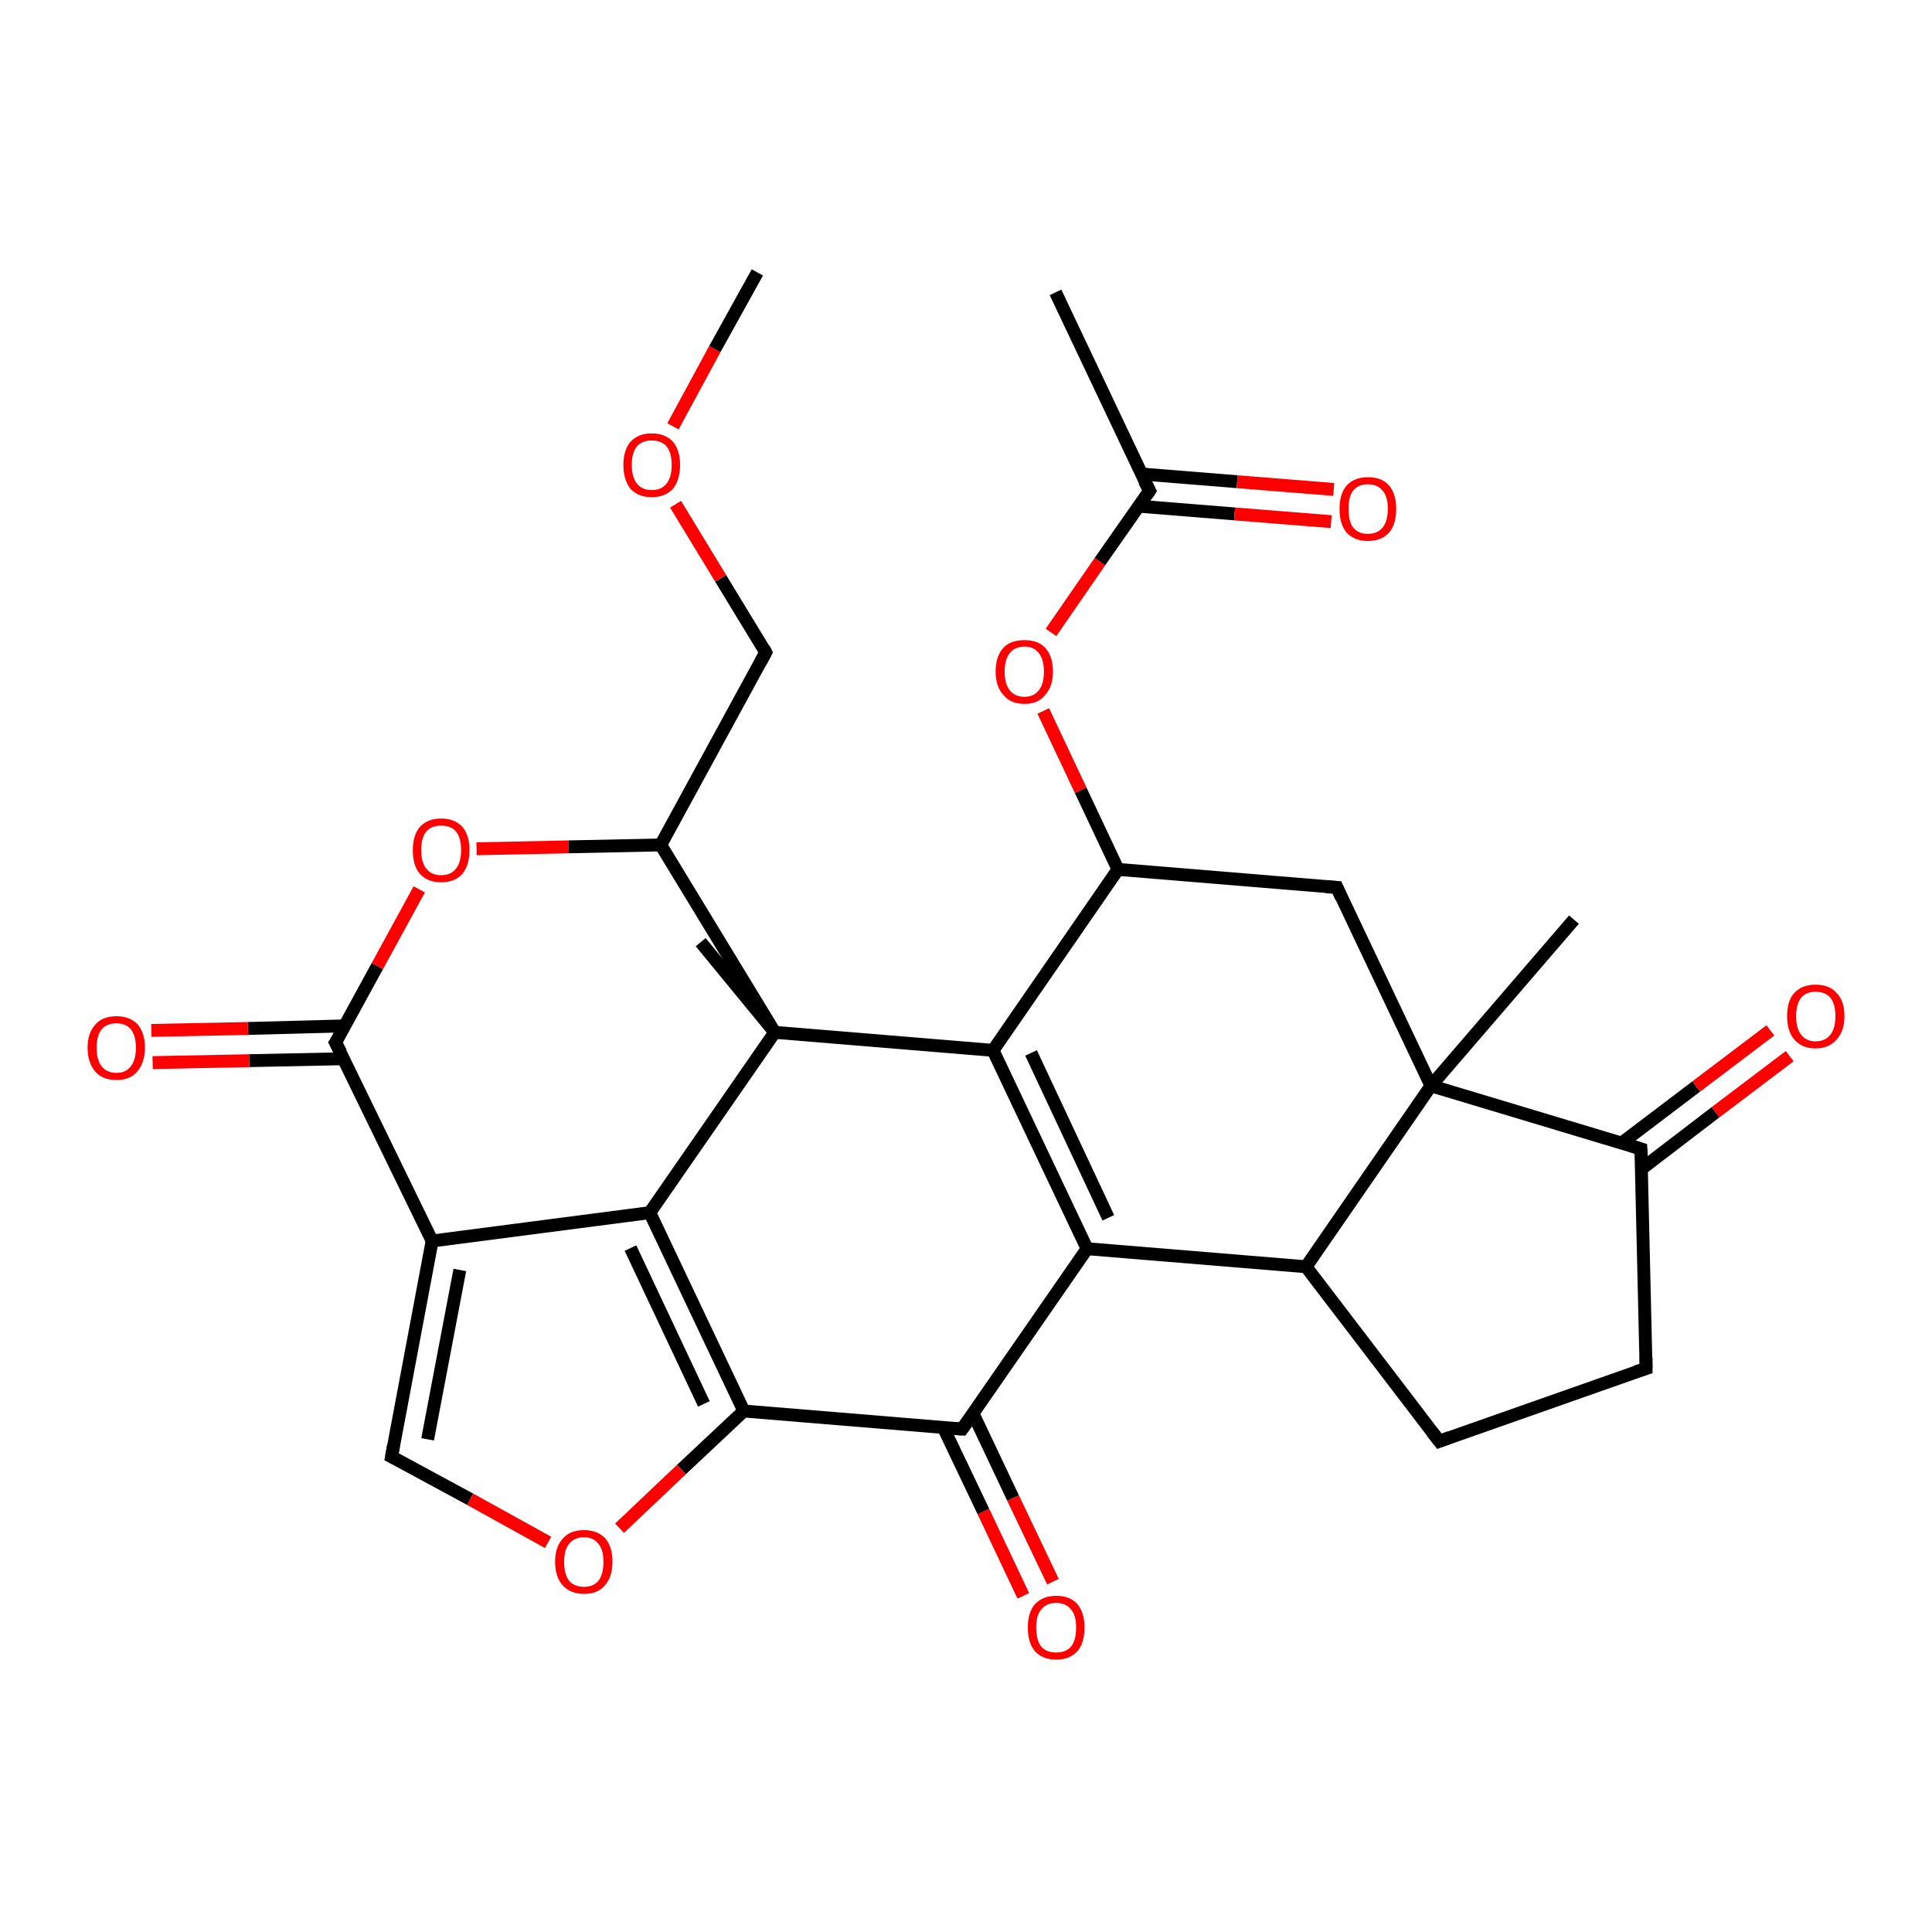 <?xml version='1.0' encoding='iso-8859-1'?>
<svg version='1.1' baseProfile='full'
              xmlns='http://www.w3.org/2000/svg'
                      xmlns:rdkit='http://www.rdkit.org/xml'
                      xmlns:xlink='http://www.w3.org/1999/xlink'
                  xml:space='preserve'
width='300px' height='300px' viewBox='0 0 300 300'>
<!-- END OF HEADER -->
<rect style='opacity:1.0;fill:#FFFFFF;stroke:none' width='300.0' height='300.0' x='0.0' y='0.0'> </rect>
<path class='bond-0 atom-0 atom-1' d='M 158.9,247.8 L 152.7,234.7' style='fill:none;fill-rule:evenodd;stroke:#FF0000;stroke-width:2.0px;stroke-linecap:butt;stroke-linejoin:miter;stroke-opacity:1' />
<path class='bond-0 atom-0 atom-1' d='M 152.7,234.7 L 146.5,221.7' style='fill:none;fill-rule:evenodd;stroke:#000000;stroke-width:2.0px;stroke-linecap:butt;stroke-linejoin:miter;stroke-opacity:1' />
<path class='bond-0 atom-0 atom-1' d='M 163.5,245.6 L 157.3,232.6' style='fill:none;fill-rule:evenodd;stroke:#FF0000;stroke-width:2.0px;stroke-linecap:butt;stroke-linejoin:miter;stroke-opacity:1' />
<path class='bond-0 atom-0 atom-1' d='M 157.3,232.6 L 151.1,219.5' style='fill:none;fill-rule:evenodd;stroke:#000000;stroke-width:2.0px;stroke-linecap:butt;stroke-linejoin:miter;stroke-opacity:1' />
<path class='bond-1 atom-1 atom-2' d='M 149.4,221.9 L 115.5,219.1' style='fill:none;fill-rule:evenodd;stroke:#000000;stroke-width:2.0px;stroke-linecap:butt;stroke-linejoin:miter;stroke-opacity:1' />
<path class='bond-2 atom-2 atom-3' d='M 115.5,219.1 L 105.8,228.2' style='fill:none;fill-rule:evenodd;stroke:#000000;stroke-width:2.0px;stroke-linecap:butt;stroke-linejoin:miter;stroke-opacity:1' />
<path class='bond-2 atom-2 atom-3' d='M 105.8,228.2 L 96.2,237.3' style='fill:none;fill-rule:evenodd;stroke:#FF0000;stroke-width:2.0px;stroke-linecap:butt;stroke-linejoin:miter;stroke-opacity:1' />
<path class='bond-3 atom-3 atom-4' d='M 85.1,239.5 L 73.0,232.8' style='fill:none;fill-rule:evenodd;stroke:#FF0000;stroke-width:2.0px;stroke-linecap:butt;stroke-linejoin:miter;stroke-opacity:1' />
<path class='bond-3 atom-3 atom-4' d='M 73.0,232.8 L 60.8,226.2' style='fill:none;fill-rule:evenodd;stroke:#000000;stroke-width:2.0px;stroke-linecap:butt;stroke-linejoin:miter;stroke-opacity:1' />
<path class='bond-4 atom-4 atom-5' d='M 60.8,226.2 L 67.1,192.7' style='fill:none;fill-rule:evenodd;stroke:#000000;stroke-width:2.0px;stroke-linecap:butt;stroke-linejoin:miter;stroke-opacity:1' />
<path class='bond-4 atom-4 atom-5' d='M 66.4,223.5 L 71.4,197.2' style='fill:none;fill-rule:evenodd;stroke:#000000;stroke-width:2.0px;stroke-linecap:butt;stroke-linejoin:miter;stroke-opacity:1' />
<path class='bond-5 atom-5 atom-6' d='M 67.1,192.7 L 52.1,161.9' style='fill:none;fill-rule:evenodd;stroke:#000000;stroke-width:2.0px;stroke-linecap:butt;stroke-linejoin:miter;stroke-opacity:1' />
<path class='bond-6 atom-6 atom-7' d='M 53.5,159.3 L 38.5,159.7' style='fill:none;fill-rule:evenodd;stroke:#000000;stroke-width:2.0px;stroke-linecap:butt;stroke-linejoin:miter;stroke-opacity:1' />
<path class='bond-6 atom-6 atom-7' d='M 38.5,159.7 L 23.5,160.0' style='fill:none;fill-rule:evenodd;stroke:#FF0000;stroke-width:2.0px;stroke-linecap:butt;stroke-linejoin:miter;stroke-opacity:1' />
<path class='bond-6 atom-6 atom-7' d='M 53.3,164.4 L 38.7,164.7' style='fill:none;fill-rule:evenodd;stroke:#000000;stroke-width:2.0px;stroke-linecap:butt;stroke-linejoin:miter;stroke-opacity:1' />
<path class='bond-6 atom-6 atom-7' d='M 38.7,164.7 L 23.7,165.0' style='fill:none;fill-rule:evenodd;stroke:#FF0000;stroke-width:2.0px;stroke-linecap:butt;stroke-linejoin:miter;stroke-opacity:1' />
<path class='bond-7 atom-6 atom-8' d='M 52.1,161.9 L 58.6,150.0' style='fill:none;fill-rule:evenodd;stroke:#000000;stroke-width:2.0px;stroke-linecap:butt;stroke-linejoin:miter;stroke-opacity:1' />
<path class='bond-7 atom-6 atom-8' d='M 58.6,150.0 L 65.1,138.1' style='fill:none;fill-rule:evenodd;stroke:#FF0000;stroke-width:2.0px;stroke-linecap:butt;stroke-linejoin:miter;stroke-opacity:1' />
<path class='bond-8 atom-8 atom-9' d='M 74.0,131.8 L 88.3,131.5' style='fill:none;fill-rule:evenodd;stroke:#FF0000;stroke-width:2.0px;stroke-linecap:butt;stroke-linejoin:miter;stroke-opacity:1' />
<path class='bond-8 atom-8 atom-9' d='M 88.3,131.5 L 102.6,131.2' style='fill:none;fill-rule:evenodd;stroke:#000000;stroke-width:2.0px;stroke-linecap:butt;stroke-linejoin:miter;stroke-opacity:1' />
<path class='bond-9 atom-9 atom-10' d='M 102.6,131.2 L 120.3,160.3' style='fill:none;fill-rule:evenodd;stroke:#000000;stroke-width:2.0px;stroke-linecap:butt;stroke-linejoin:miter;stroke-opacity:1' />
<path class='bond-10 atom-10 atom-11' d='M 120.3,160.3 L 100.9,188.3' style='fill:none;fill-rule:evenodd;stroke:#000000;stroke-width:2.0px;stroke-linecap:butt;stroke-linejoin:miter;stroke-opacity:1' />
<path class='bond-11 atom-10 atom-12' d='M 120.3,160.3 L 154.2,163.1' style='fill:none;fill-rule:evenodd;stroke:#000000;stroke-width:2.0px;stroke-linecap:butt;stroke-linejoin:miter;stroke-opacity:1' />
<path class='bond-12 atom-12 atom-13' d='M 154.2,163.1 L 168.8,193.9' style='fill:none;fill-rule:evenodd;stroke:#000000;stroke-width:2.0px;stroke-linecap:butt;stroke-linejoin:miter;stroke-opacity:1' />
<path class='bond-12 atom-12 atom-13' d='M 160.1,163.5 L 172.1,189.1' style='fill:none;fill-rule:evenodd;stroke:#000000;stroke-width:2.0px;stroke-linecap:butt;stroke-linejoin:miter;stroke-opacity:1' />
<path class='bond-13 atom-13 atom-14' d='M 168.8,193.9 L 202.8,196.7' style='fill:none;fill-rule:evenodd;stroke:#000000;stroke-width:2.0px;stroke-linecap:butt;stroke-linejoin:miter;stroke-opacity:1' />
<path class='bond-14 atom-14 atom-15' d='M 202.8,196.7 L 222.2,168.6' style='fill:none;fill-rule:evenodd;stroke:#000000;stroke-width:2.0px;stroke-linecap:butt;stroke-linejoin:miter;stroke-opacity:1' />
<path class='bond-15 atom-15 atom-16' d='M 222.2,168.6 L 254.8,178.4' style='fill:none;fill-rule:evenodd;stroke:#000000;stroke-width:2.0px;stroke-linecap:butt;stroke-linejoin:miter;stroke-opacity:1' />
<path class='bond-16 atom-16 atom-17' d='M 254.9,181.5 L 266.4,172.7' style='fill:none;fill-rule:evenodd;stroke:#000000;stroke-width:2.0px;stroke-linecap:butt;stroke-linejoin:miter;stroke-opacity:1' />
<path class='bond-16 atom-16 atom-17' d='M 266.4,172.7 L 277.9,164.0' style='fill:none;fill-rule:evenodd;stroke:#FF0000;stroke-width:2.0px;stroke-linecap:butt;stroke-linejoin:miter;stroke-opacity:1' />
<path class='bond-16 atom-16 atom-17' d='M 251.8,177.5 L 263.4,168.7' style='fill:none;fill-rule:evenodd;stroke:#000000;stroke-width:2.0px;stroke-linecap:butt;stroke-linejoin:miter;stroke-opacity:1' />
<path class='bond-16 atom-16 atom-17' d='M 263.4,168.7 L 274.9,160.0' style='fill:none;fill-rule:evenodd;stroke:#FF0000;stroke-width:2.0px;stroke-linecap:butt;stroke-linejoin:miter;stroke-opacity:1' />
<path class='bond-17 atom-16 atom-18' d='M 254.8,178.4 L 255.6,212.5' style='fill:none;fill-rule:evenodd;stroke:#000000;stroke-width:2.0px;stroke-linecap:butt;stroke-linejoin:miter;stroke-opacity:1' />
<path class='bond-18 atom-18 atom-19' d='M 255.6,212.5 L 223.5,223.8' style='fill:none;fill-rule:evenodd;stroke:#000000;stroke-width:2.0px;stroke-linecap:butt;stroke-linejoin:miter;stroke-opacity:1' />
<path class='bond-19 atom-15 atom-20' d='M 222.2,168.6 L 244.4,142.8' style='fill:none;fill-rule:evenodd;stroke:#000000;stroke-width:2.0px;stroke-linecap:butt;stroke-linejoin:miter;stroke-opacity:1' />
<path class='bond-20 atom-15 atom-21' d='M 222.2,168.6 L 207.6,137.8' style='fill:none;fill-rule:evenodd;stroke:#000000;stroke-width:2.0px;stroke-linecap:butt;stroke-linejoin:miter;stroke-opacity:1' />
<path class='bond-21 atom-21 atom-22' d='M 207.6,137.8 L 173.6,135.0' style='fill:none;fill-rule:evenodd;stroke:#000000;stroke-width:2.0px;stroke-linecap:butt;stroke-linejoin:miter;stroke-opacity:1' />
<path class='bond-22 atom-22 atom-23' d='M 173.6,135.0 L 167.8,122.7' style='fill:none;fill-rule:evenodd;stroke:#000000;stroke-width:2.0px;stroke-linecap:butt;stroke-linejoin:miter;stroke-opacity:1' />
<path class='bond-22 atom-22 atom-23' d='M 167.8,122.7 L 162.0,110.4' style='fill:none;fill-rule:evenodd;stroke:#FF0000;stroke-width:2.0px;stroke-linecap:butt;stroke-linejoin:miter;stroke-opacity:1' />
<path class='bond-23 atom-23 atom-24' d='M 163.2,98.2 L 170.8,87.2' style='fill:none;fill-rule:evenodd;stroke:#FF0000;stroke-width:2.0px;stroke-linecap:butt;stroke-linejoin:miter;stroke-opacity:1' />
<path class='bond-23 atom-23 atom-24' d='M 170.8,87.2 L 178.5,76.2' style='fill:none;fill-rule:evenodd;stroke:#000000;stroke-width:2.0px;stroke-linecap:butt;stroke-linejoin:miter;stroke-opacity:1' />
<path class='bond-24 atom-24 atom-25' d='M 176.8,78.6 L 191.7,79.8' style='fill:none;fill-rule:evenodd;stroke:#000000;stroke-width:2.0px;stroke-linecap:butt;stroke-linejoin:miter;stroke-opacity:1' />
<path class='bond-24 atom-24 atom-25' d='M 191.7,79.8 L 206.7,81.0' style='fill:none;fill-rule:evenodd;stroke:#FF0000;stroke-width:2.0px;stroke-linecap:butt;stroke-linejoin:miter;stroke-opacity:1' />
<path class='bond-24 atom-24 atom-25' d='M 177.2,73.6 L 192.1,74.8' style='fill:none;fill-rule:evenodd;stroke:#000000;stroke-width:2.0px;stroke-linecap:butt;stroke-linejoin:miter;stroke-opacity:1' />
<path class='bond-24 atom-24 atom-25' d='M 192.1,74.8 L 207.1,76.0' style='fill:none;fill-rule:evenodd;stroke:#FF0000;stroke-width:2.0px;stroke-linecap:butt;stroke-linejoin:miter;stroke-opacity:1' />
<path class='bond-25 atom-24 atom-26' d='M 178.5,76.2 L 163.9,45.4' style='fill:none;fill-rule:evenodd;stroke:#000000;stroke-width:2.0px;stroke-linecap:butt;stroke-linejoin:miter;stroke-opacity:1' />
<path class='bond-26 atom-10 atom-27' d='M 120.3,160.3 L 108.8,146.3' style='fill:none;fill-rule:evenodd;stroke:#000000;stroke-width:2.0px;stroke-linecap:butt;stroke-linejoin:miter;stroke-opacity:1' />
<path class='bond-27 atom-9 atom-28' d='M 102.6,131.2 L 118.9,101.3' style='fill:none;fill-rule:evenodd;stroke:#000000;stroke-width:2.0px;stroke-linecap:butt;stroke-linejoin:miter;stroke-opacity:1' />
<path class='bond-28 atom-28 atom-29' d='M 118.9,101.3 L 111.9,89.8' style='fill:none;fill-rule:evenodd;stroke:#000000;stroke-width:2.0px;stroke-linecap:butt;stroke-linejoin:miter;stroke-opacity:1' />
<path class='bond-28 atom-28 atom-29' d='M 111.9,89.8 L 104.9,78.3' style='fill:none;fill-rule:evenodd;stroke:#FF0000;stroke-width:2.0px;stroke-linecap:butt;stroke-linejoin:miter;stroke-opacity:1' />
<path class='bond-29 atom-29 atom-30' d='M 104.5,66.2 L 111.0,54.2' style='fill:none;fill-rule:evenodd;stroke:#FF0000;stroke-width:2.0px;stroke-linecap:butt;stroke-linejoin:miter;stroke-opacity:1' />
<path class='bond-29 atom-29 atom-30' d='M 111.0,54.2 L 117.6,42.3' style='fill:none;fill-rule:evenodd;stroke:#000000;stroke-width:2.0px;stroke-linecap:butt;stroke-linejoin:miter;stroke-opacity:1' />
<path class='bond-30 atom-11 atom-5' d='M 100.9,188.3 L 67.1,192.7' style='fill:none;fill-rule:evenodd;stroke:#000000;stroke-width:2.0px;stroke-linecap:butt;stroke-linejoin:miter;stroke-opacity:1' />
<path class='bond-31 atom-11 atom-2' d='M 100.9,188.3 L 115.5,219.1' style='fill:none;fill-rule:evenodd;stroke:#000000;stroke-width:2.0px;stroke-linecap:butt;stroke-linejoin:miter;stroke-opacity:1' />
<path class='bond-31 atom-11 atom-2' d='M 97.9,193.8 L 109.3,218.0' style='fill:none;fill-rule:evenodd;stroke:#000000;stroke-width:2.0px;stroke-linecap:butt;stroke-linejoin:miter;stroke-opacity:1' />
<path class='bond-32 atom-13 atom-1' d='M 168.8,193.9 L 149.4,221.9' style='fill:none;fill-rule:evenodd;stroke:#000000;stroke-width:2.0px;stroke-linecap:butt;stroke-linejoin:miter;stroke-opacity:1' />
<path class='bond-33 atom-19 atom-14' d='M 223.5,223.8 L 202.8,196.7' style='fill:none;fill-rule:evenodd;stroke:#000000;stroke-width:2.0px;stroke-linecap:butt;stroke-linejoin:miter;stroke-opacity:1' />
<path class='bond-34 atom-22 atom-12' d='M 173.6,135.0 L 154.2,163.1' style='fill:none;fill-rule:evenodd;stroke:#000000;stroke-width:2.0px;stroke-linecap:butt;stroke-linejoin:miter;stroke-opacity:1' />
<path d='M 147.7,221.8 L 149.4,221.9 L 150.4,220.5' style='fill:none;stroke:#000000;stroke-width:2.0px;stroke-linecap:butt;stroke-linejoin:miter;stroke-opacity:1;' />
<path d='M 61.4,226.5 L 60.8,226.2 L 61.1,224.5' style='fill:none;stroke:#000000;stroke-width:2.0px;stroke-linecap:butt;stroke-linejoin:miter;stroke-opacity:1;' />
<path d='M 52.9,163.4 L 52.1,161.9 L 52.5,161.3' style='fill:none;stroke:#000000;stroke-width:2.0px;stroke-linecap:butt;stroke-linejoin:miter;stroke-opacity:1;' />
<path d='M 253.2,177.9 L 254.8,178.4 L 254.9,180.1' style='fill:none;stroke:#000000;stroke-width:2.0px;stroke-linecap:butt;stroke-linejoin:miter;stroke-opacity:1;' />
<path d='M 255.6,210.8 L 255.6,212.5 L 254.0,213.0' style='fill:none;stroke:#000000;stroke-width:2.0px;stroke-linecap:butt;stroke-linejoin:miter;stroke-opacity:1;' />
<path d='M 225.1,223.2 L 223.5,223.8 L 222.4,222.4' style='fill:none;stroke:#000000;stroke-width:2.0px;stroke-linecap:butt;stroke-linejoin:miter;stroke-opacity:1;' />
<path d='M 208.3,139.4 L 207.6,137.8 L 205.9,137.7' style='fill:none;stroke:#000000;stroke-width:2.0px;stroke-linecap:butt;stroke-linejoin:miter;stroke-opacity:1;' />
<path d='M 178.1,76.8 L 178.5,76.2 L 177.7,74.7' style='fill:none;stroke:#000000;stroke-width:2.0px;stroke-linecap:butt;stroke-linejoin:miter;stroke-opacity:1;' />
<path d='M 118.1,102.8 L 118.9,101.3 L 118.6,100.7' style='fill:none;stroke:#000000;stroke-width:2.0px;stroke-linecap:butt;stroke-linejoin:miter;stroke-opacity:1;' />
<path class='atom-0' d='M 159.6 252.7
Q 159.6 250.4, 160.7 249.1
Q 161.9 247.8, 164.0 247.8
Q 166.2 247.8, 167.3 249.1
Q 168.4 250.4, 168.4 252.7
Q 168.4 255.1, 167.3 256.4
Q 166.1 257.7, 164.0 257.7
Q 161.9 257.7, 160.7 256.4
Q 159.6 255.1, 159.6 252.7
M 164.0 256.6
Q 165.5 256.6, 166.3 255.7
Q 167.1 254.7, 167.1 252.7
Q 167.1 250.8, 166.3 249.9
Q 165.5 248.9, 164.0 248.9
Q 162.5 248.9, 161.7 249.9
Q 160.9 250.8, 160.9 252.7
Q 160.9 254.7, 161.7 255.7
Q 162.5 256.6, 164.0 256.6
' fill='#FF0000'/>
<path class='atom-3' d='M 86.2 242.5
Q 86.2 240.2, 87.4 238.9
Q 88.5 237.6, 90.7 237.6
Q 92.8 237.6, 94.0 238.9
Q 95.1 240.2, 95.1 242.5
Q 95.1 244.9, 93.9 246.2
Q 92.8 247.5, 90.7 247.5
Q 88.6 247.5, 87.4 246.2
Q 86.2 244.9, 86.2 242.5
M 90.7 246.4
Q 92.1 246.4, 92.9 245.5
Q 93.7 244.5, 93.7 242.5
Q 93.7 240.6, 92.9 239.7
Q 92.1 238.7, 90.7 238.7
Q 89.2 238.7, 88.4 239.7
Q 87.6 240.6, 87.6 242.5
Q 87.6 244.5, 88.4 245.5
Q 89.2 246.4, 90.7 246.4
' fill='#FF0000'/>
<path class='atom-7' d='M 13.6 162.7
Q 13.6 160.4, 14.8 159.1
Q 15.9 157.8, 18.1 157.8
Q 20.2 157.8, 21.4 159.1
Q 22.5 160.4, 22.5 162.7
Q 22.5 165.0, 21.3 166.4
Q 20.2 167.7, 18.1 167.7
Q 15.9 167.7, 14.8 166.4
Q 13.6 165.0, 13.6 162.7
M 18.1 166.6
Q 19.5 166.6, 20.3 165.6
Q 21.1 164.6, 21.1 162.7
Q 21.1 160.8, 20.3 159.8
Q 19.5 158.9, 18.1 158.9
Q 16.6 158.9, 15.8 159.8
Q 15.0 160.8, 15.0 162.7
Q 15.0 164.6, 15.8 165.6
Q 16.6 166.6, 18.1 166.6
' fill='#FF0000'/>
<path class='atom-8' d='M 64.1 132.0
Q 64.1 129.7, 65.2 128.4
Q 66.4 127.1, 68.5 127.1
Q 70.6 127.1, 71.8 128.4
Q 72.9 129.7, 72.9 132.0
Q 72.9 134.3, 71.8 135.7
Q 70.6 137.0, 68.5 137.0
Q 66.4 137.0, 65.2 135.7
Q 64.1 134.4, 64.1 132.0
M 68.5 135.9
Q 70.0 135.9, 70.8 134.9
Q 71.6 133.9, 71.6 132.0
Q 71.6 130.1, 70.8 129.1
Q 70.0 128.2, 68.5 128.2
Q 67.0 128.2, 66.2 129.1
Q 65.4 130.1, 65.4 132.0
Q 65.4 133.9, 66.2 134.9
Q 67.0 135.9, 68.5 135.9
' fill='#FF0000'/>
<path class='atom-17' d='M 277.5 157.8
Q 277.5 155.4, 278.6 154.2
Q 279.8 152.9, 281.9 152.9
Q 284.1 152.9, 285.2 154.2
Q 286.4 155.4, 286.4 157.8
Q 286.4 160.1, 285.2 161.4
Q 284.0 162.8, 281.9 162.8
Q 279.8 162.8, 278.6 161.4
Q 277.5 160.1, 277.5 157.8
M 281.9 161.7
Q 283.4 161.7, 284.2 160.7
Q 285.0 159.7, 285.0 157.8
Q 285.0 155.9, 284.2 154.9
Q 283.4 154.0, 281.9 154.0
Q 280.5 154.0, 279.7 154.9
Q 278.9 155.9, 278.9 157.8
Q 278.9 159.7, 279.7 160.7
Q 280.5 161.7, 281.9 161.7
' fill='#FF0000'/>
<path class='atom-23' d='M 154.6 104.3
Q 154.6 101.9, 155.8 100.6
Q 156.9 99.4, 159.1 99.4
Q 161.2 99.4, 162.3 100.6
Q 163.5 101.9, 163.5 104.3
Q 163.5 106.6, 162.3 107.9
Q 161.2 109.3, 159.1 109.3
Q 156.9 109.3, 155.8 107.9
Q 154.6 106.6, 154.6 104.3
M 159.1 108.2
Q 160.5 108.2, 161.3 107.2
Q 162.1 106.2, 162.1 104.3
Q 162.1 102.4, 161.3 101.4
Q 160.5 100.4, 159.1 100.4
Q 157.6 100.4, 156.8 101.4
Q 156.0 102.4, 156.0 104.3
Q 156.0 106.2, 156.8 107.2
Q 157.6 108.2, 159.1 108.2
' fill='#FF0000'/>
<path class='atom-25' d='M 208.0 79.0
Q 208.0 76.7, 209.1 75.4
Q 210.3 74.1, 212.4 74.1
Q 214.6 74.1, 215.7 75.4
Q 216.8 76.7, 216.8 79.0
Q 216.8 81.4, 215.7 82.7
Q 214.5 84.0, 212.4 84.0
Q 210.3 84.0, 209.1 82.7
Q 208.0 81.4, 208.0 79.0
M 212.4 82.9
Q 213.9 82.9, 214.7 81.9
Q 215.5 80.9, 215.5 79.0
Q 215.5 77.1, 214.7 76.2
Q 213.9 75.2, 212.4 75.2
Q 210.9 75.2, 210.1 76.2
Q 209.4 77.1, 209.4 79.0
Q 209.4 81.0, 210.1 81.9
Q 210.9 82.9, 212.4 82.9
' fill='#FF0000'/>
<path class='atom-29' d='M 96.8 72.2
Q 96.8 69.9, 97.9 68.6
Q 99.1 67.3, 101.2 67.3
Q 103.3 67.3, 104.5 68.6
Q 105.6 69.9, 105.6 72.2
Q 105.6 74.5, 104.5 75.9
Q 103.3 77.2, 101.2 77.2
Q 99.1 77.2, 97.9 75.9
Q 96.8 74.5, 96.8 72.2
M 101.2 76.1
Q 102.7 76.1, 103.5 75.1
Q 104.3 74.1, 104.3 72.2
Q 104.3 70.3, 103.5 69.3
Q 102.7 68.4, 101.2 68.4
Q 99.7 68.4, 98.9 69.3
Q 98.1 70.3, 98.1 72.2
Q 98.1 74.1, 98.9 75.1
Q 99.7 76.1, 101.2 76.1
' fill='#FF0000'/>
</svg>

